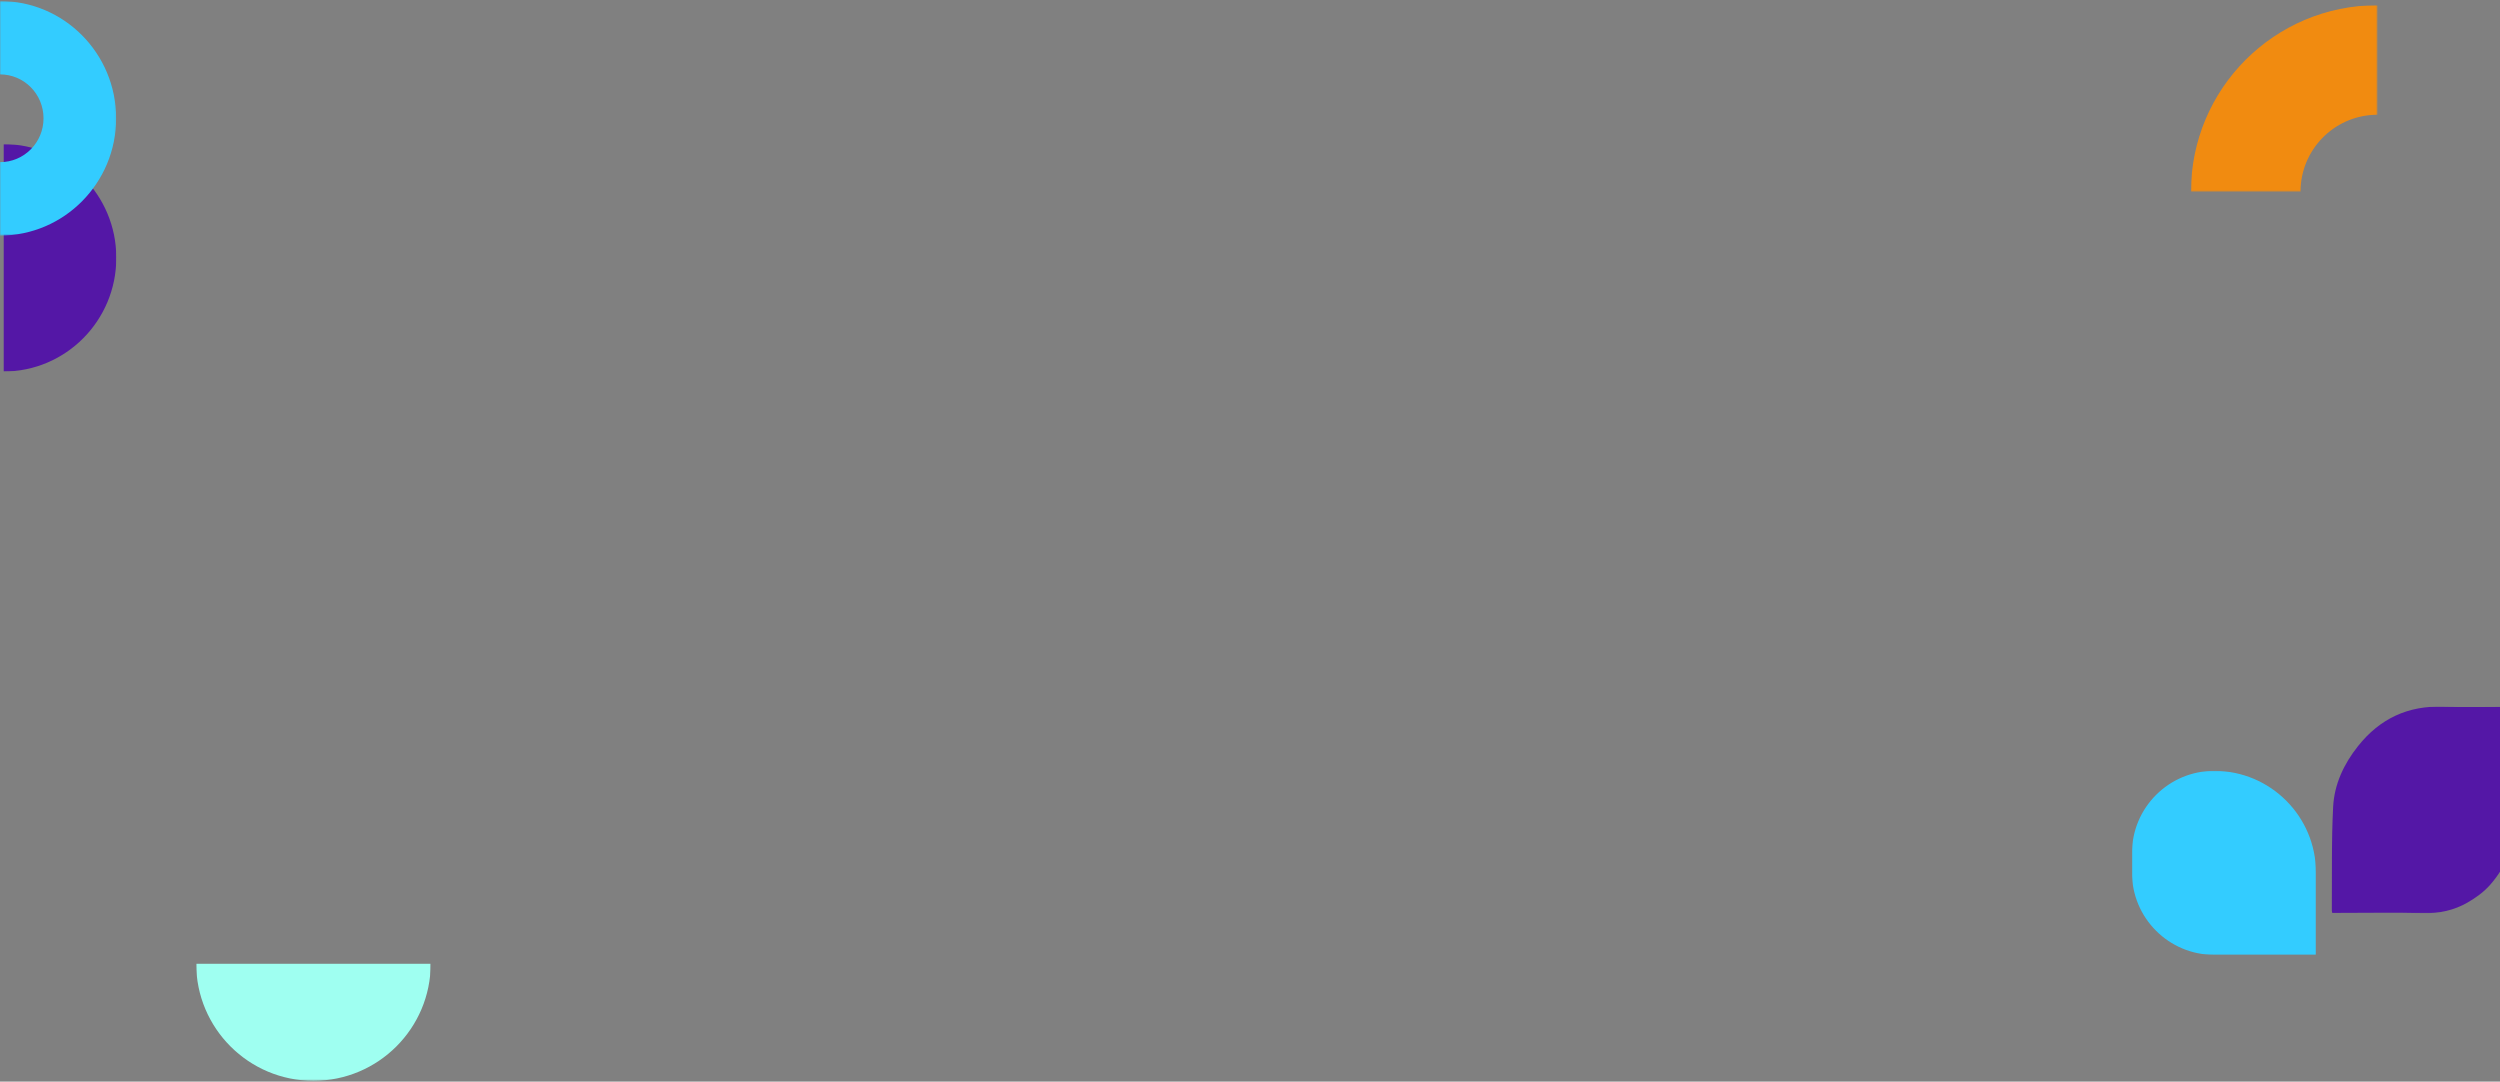 <svg width="1440" height="623" viewBox="0 0 1440 623" fill="none" xmlns="http://www.w3.org/2000/svg">
<rect x="0" y="0" width="1440" height="623" fill="#808080" stroke="none"/>
<mask id="mask0" mask-type="alpha" maskUnits="userSpaceOnUse" x="2" y="83" width="65" height="131">
<path fill-rule="evenodd" clip-rule="evenodd" d="M2 83H67V214H2V83Z" fill="white"/>
</mask>
<g mask="url(#mask0)">
<path fill-rule="evenodd" clip-rule="evenodd" d="M2 148.5V214C37.899 214 67 184.674 67 148.5C67 112.325 37.899 83 2 83V148.5Z" fill="#5417A6"/>
</g>
<mask id="mask1" mask-type="alpha" maskUnits="userSpaceOnUse" x="0" y="0" width="67" height="136">
<path fill-rule="evenodd" clip-rule="evenodd" d="M0 0.595H66.9V135.697H0V0.595Z" fill="white"/>
</mask>
<g mask="url(#mask1)">
<path fill-rule="evenodd" clip-rule="evenodd" d="M0 42.848V0.595C36.916 0.595 66.9 30.798 66.9 68.166C66.9 105.412 36.916 135.697 0 135.697V93.403C13.866 93.403 25.067 82.129 25.067 68.166C25.067 54.124 13.866 42.848 0 42.848Z" fill="#33CCFF"/>
</g>
<mask id="mask2" mask-type="alpha" maskUnits="userSpaceOnUse" x="113" y="555" width="136" height="68">
<path fill-rule="evenodd" clip-rule="evenodd" d="M113 555H248.101V622.537H113V555Z" fill="white"/>
</mask>
<g mask="url(#mask2)">
<path fill-rule="evenodd" clip-rule="evenodd" d="M180.551 622.537C217.854 622.537 248.094 592.301 248.101 555H113C113.007 592.301 143.248 622.537 180.551 622.537Z" fill="#9FFFF1"/>
</g>
<mask id="mask3" mask-type="alpha" maskUnits="userSpaceOnUse" x="1343" y="407" width="106" height="119">
<path fill-rule="evenodd" clip-rule="evenodd" d="M1343 407H1449V526H1343V407Z" fill="white"/>
</mask>
<g mask="url(#mask3)">
<path fill-rule="evenodd" clip-rule="evenodd" d="M1343.39 525.869C1343.17 524.921 1343 524.533 1343 524.149C1343.22 504.344 1342.88 484.51 1343.89 464.744C1344.56 451.738 1350.03 440.056 1358.25 429.724C1370.85 413.88 1387.07 406.32 1407.44 407.048C1419.63 407.483 1431.86 407.128 1444.07 407.128H1448.7C1448.82 408.767 1448.99 409.959 1448.99 411.152C1449 430.833 1448.95 450.514 1449 470.196C1449.04 485.296 1444.1 498.635 1434.14 509.864C1430.6 513.853 1426 517.16 1421.34 519.842C1413.56 524.325 1405.04 526.214 1395.84 525.981C1379.93 525.578 1364.01 525.869 1348.09 525.869H1343.39Z" fill="#5417A6"/>
</g>
<mask id="mask4" mask-type="alpha" maskUnits="userSpaceOnUse" x="1228" y="444" width="106" height="106">
<path fill-rule="evenodd" clip-rule="evenodd" d="M1228 444H1334V550H1228V444Z" fill="white"/>
</mask>
<g mask="url(#mask4)">
<path fill-rule="evenodd" clip-rule="evenodd" d="M1228 502.601V491.399C1228 465.221 1249.22 444 1275.4 444C1307.76 444 1334 470.236 1334 502.601V550H1275.4C1249.22 550 1228 528.779 1228 502.601Z" fill="#33CCFF"/>
</g>
<mask id="mask5" mask-type="alpha" maskUnits="userSpaceOnUse" x="1262" y="3" width="108" height="108">
<path fill-rule="evenodd" clip-rule="evenodd" d="M1262 3H1369.43V110.434H1262V3Z" fill="white"/>
</mask>
<g mask="url(#mask5)">
<path fill-rule="evenodd" clip-rule="evenodd" d="M1262 110.434H1325.1C1325.08 86.619 1343.97 66.92 1367.95 66.119C1368.45 66.102 1368.94 66.097 1369.43 66.097V3C1310.1 3 1262 51.1 1262 110.434Z" fill="#F18B10"/>
</g>
</svg>
